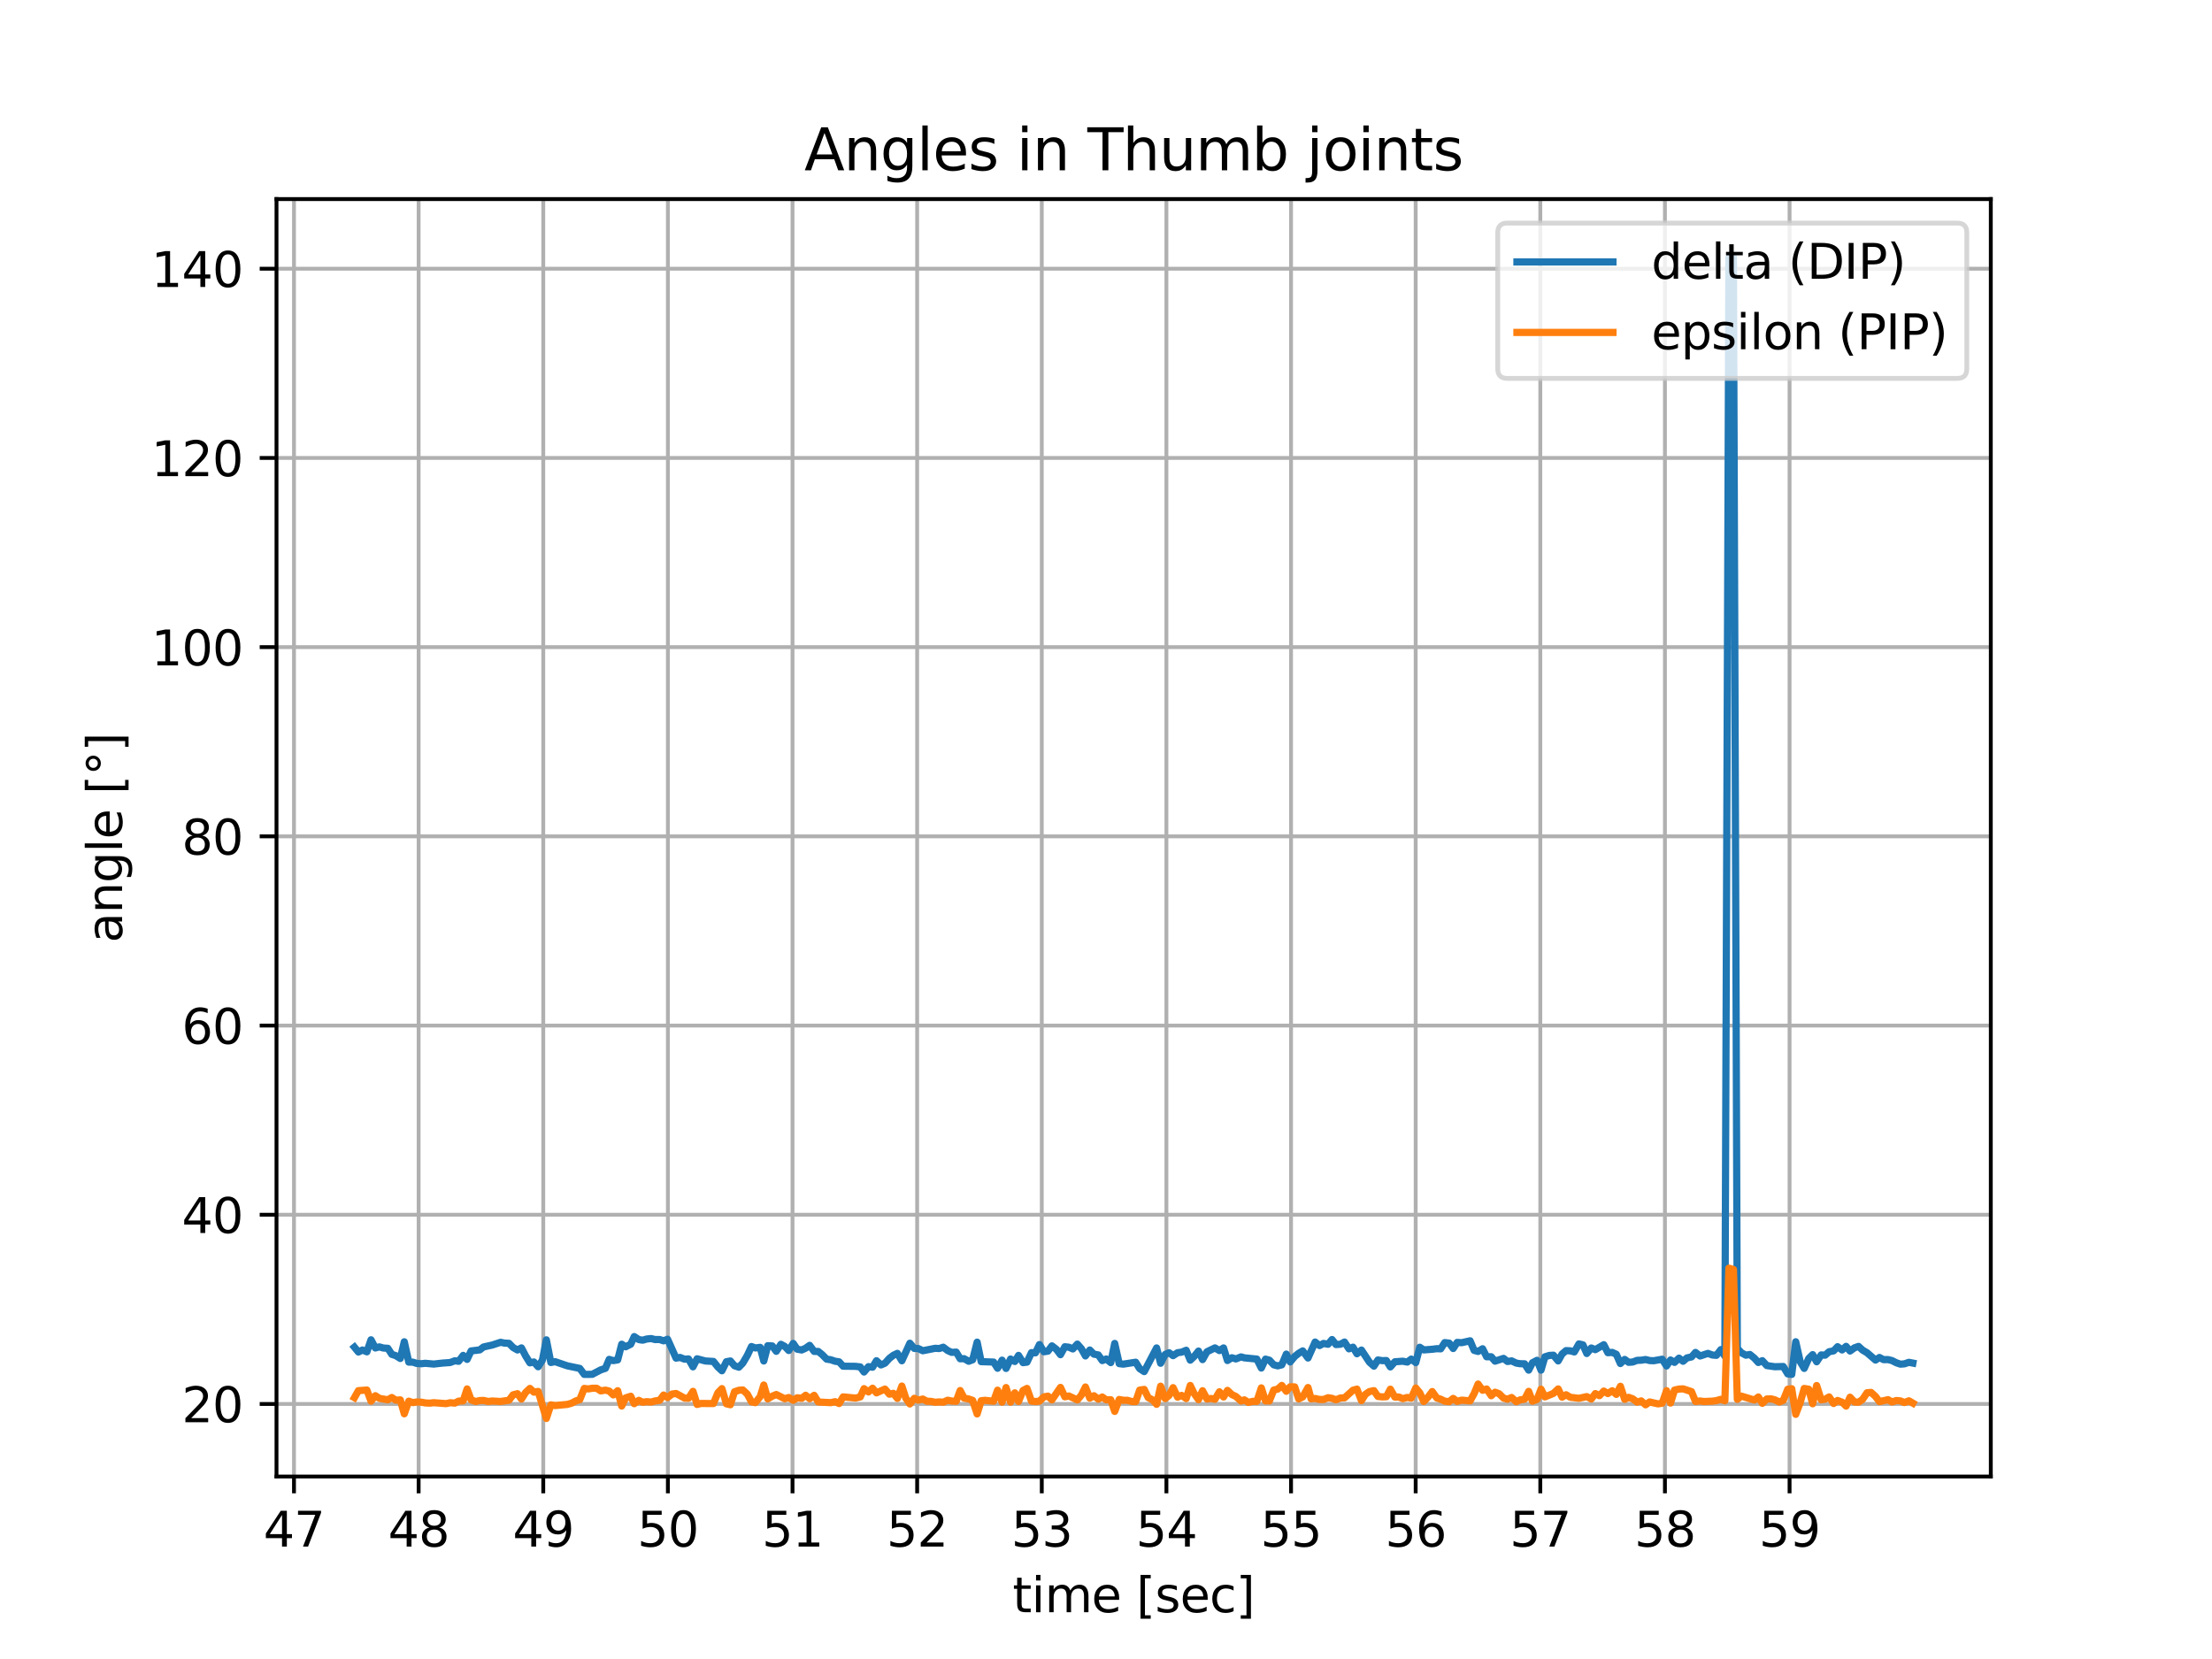 <?xml version="1.0" encoding="utf-8" standalone="no"?>
<!DOCTYPE svg PUBLIC "-//W3C//DTD SVG 1.1//EN"
  "http://www.w3.org/Graphics/SVG/1.1/DTD/svg11.dtd">
<svg xmlns:xlink="http://www.w3.org/1999/xlink" width="460.8pt" height="345.6pt" viewBox="0 0 460.8 345.6" xmlns="http://www.w3.org/2000/svg" version="1.1">
 <defs>
  <style type="text/css">*{stroke-linejoin: round; stroke-linecap: butt}</style>
 </defs>
 <g id="figure_1">
  <g id="patch_1">
   <path d="M 0 345.6 
L 460.8 345.6 
L 460.8 0 
L 0 0 
z
" style="fill: #ffffff"/>
  </g>
  <g id="axes_1">
   <g id="patch_2">
    <path d="M 57.6 307.584 
L 414.72 307.584 
L 414.72 41.472 
L 57.6 41.472 
z
" style="fill: #ffffff"/>
   </g>
   <g id="matplotlib.axis_1">
    <g id="xtick_1">
     <g id="line2d_1">
      <path d="M 61.244 307.584 
L 61.244 41.472 
" clip-path="url(#p43dcd1e876)" style="fill: none; stroke: #b0b0b0; stroke-width: 0.8; stroke-linecap: square"/>
     </g>
     <g id="line2d_2">
      <defs>
       <path id="m6f5b137e80" d="M 0 0 
L 0 3.5 
" style="stroke: #000000; stroke-width: 0.8"/>
      </defs>
      <g>
       <use xlink:href="#m6f5b137e80" x="61.244" y="307.584" style="stroke: #000000; stroke-width: 0.8"/>
      </g>
     </g>
     <g id="text_1">
      <!-- 47 -->
      <g transform="translate(54.882 322.182) scale(0.1 -0.1)">
       <defs>
        <path id="DejaVuSans-34" d="M 2419 4116 
L 825 1625 
L 2419 1625 
L 2419 4116 
z
M 2253 4666 
L 3047 4666 
L 3047 1625 
L 3713 1625 
L 3713 1100 
L 3047 1100 
L 3047 0 
L 2419 0 
L 2419 1100 
L 313 1100 
L 313 1709 
L 2253 4666 
z
" transform="scale(0.016)"/>
        <path id="DejaVuSans-37" d="M 525 4666 
L 3525 4666 
L 3525 4397 
L 1831 0 
L 1172 0 
L 2766 4134 
L 525 4134 
L 525 4666 
z
" transform="scale(0.016)"/>
       </defs>
       <use xlink:href="#DejaVuSans-34"/>
       <use xlink:href="#DejaVuSans-37" x="63.623"/>
      </g>
     </g>
    </g>
    <g id="xtick_2">
     <g id="line2d_3">
      <path d="M 87.207 307.584 
L 87.207 41.472 
" clip-path="url(#p43dcd1e876)" style="fill: none; stroke: #b0b0b0; stroke-width: 0.8; stroke-linecap: square"/>
     </g>
     <g id="line2d_4">
      <g>
       <use xlink:href="#m6f5b137e80" x="87.207" y="307.584" style="stroke: #000000; stroke-width: 0.8"/>
      </g>
     </g>
     <g id="text_2">
      <!-- 48 -->
      <g transform="translate(80.845 322.182) scale(0.1 -0.1)">
       <defs>
        <path id="DejaVuSans-38" d="M 2034 2216 
Q 1584 2216 1326 1975 
Q 1069 1734 1069 1313 
Q 1069 891 1326 650 
Q 1584 409 2034 409 
Q 2484 409 2743 651 
Q 3003 894 3003 1313 
Q 3003 1734 2745 1975 
Q 2488 2216 2034 2216 
z
M 1403 2484 
Q 997 2584 770 2862 
Q 544 3141 544 3541 
Q 544 4100 942 4425 
Q 1341 4750 2034 4750 
Q 2731 4750 3128 4425 
Q 3525 4100 3525 3541 
Q 3525 3141 3298 2862 
Q 3072 2584 2669 2484 
Q 3125 2378 3379 2068 
Q 3634 1759 3634 1313 
Q 3634 634 3220 271 
Q 2806 -91 2034 -91 
Q 1263 -91 848 271 
Q 434 634 434 1313 
Q 434 1759 690 2068 
Q 947 2378 1403 2484 
z
M 1172 3481 
Q 1172 3119 1398 2916 
Q 1625 2713 2034 2713 
Q 2441 2713 2670 2916 
Q 2900 3119 2900 3481 
Q 2900 3844 2670 4047 
Q 2441 4250 2034 4250 
Q 1625 4250 1398 4047 
Q 1172 3844 1172 3481 
z
" transform="scale(0.016)"/>
       </defs>
       <use xlink:href="#DejaVuSans-34"/>
       <use xlink:href="#DejaVuSans-38" x="63.623"/>
      </g>
     </g>
    </g>
    <g id="xtick_3">
     <g id="line2d_5">
      <path d="M 113.17 307.584 
L 113.17 41.472 
" clip-path="url(#p43dcd1e876)" style="fill: none; stroke: #b0b0b0; stroke-width: 0.8; stroke-linecap: square"/>
     </g>
     <g id="line2d_6">
      <g>
       <use xlink:href="#m6f5b137e80" x="113.17" y="307.584" style="stroke: #000000; stroke-width: 0.8"/>
      </g>
     </g>
     <g id="text_3">
      <!-- 49 -->
      <g transform="translate(106.808 322.182) scale(0.1 -0.1)">
       <defs>
        <path id="DejaVuSans-39" d="M 703 97 
L 703 672 
Q 941 559 1184 500 
Q 1428 441 1663 441 
Q 2288 441 2617 861 
Q 2947 1281 2994 2138 
Q 2813 1869 2534 1725 
Q 2256 1581 1919 1581 
Q 1219 1581 811 2004 
Q 403 2428 403 3163 
Q 403 3881 828 4315 
Q 1253 4750 1959 4750 
Q 2769 4750 3195 4129 
Q 3622 3509 3622 2328 
Q 3622 1225 3098 567 
Q 2575 -91 1691 -91 
Q 1453 -91 1209 -44 
Q 966 3 703 97 
z
M 1959 2075 
Q 2384 2075 2632 2365 
Q 2881 2656 2881 3163 
Q 2881 3666 2632 3958 
Q 2384 4250 1959 4250 
Q 1534 4250 1286 3958 
Q 1038 3666 1038 3163 
Q 1038 2656 1286 2365 
Q 1534 2075 1959 2075 
z
" transform="scale(0.016)"/>
       </defs>
       <use xlink:href="#DejaVuSans-34"/>
       <use xlink:href="#DejaVuSans-39" x="63.623"/>
      </g>
     </g>
    </g>
    <g id="xtick_4">
     <g id="line2d_7">
      <path d="M 139.133 307.584 
L 139.133 41.472 
" clip-path="url(#p43dcd1e876)" style="fill: none; stroke: #b0b0b0; stroke-width: 0.8; stroke-linecap: square"/>
     </g>
     <g id="line2d_8">
      <g>
       <use xlink:href="#m6f5b137e80" x="139.133" y="307.584" style="stroke: #000000; stroke-width: 0.8"/>
      </g>
     </g>
     <g id="text_4">
      <!-- 50 -->
      <g transform="translate(132.77 322.182) scale(0.1 -0.1)">
       <defs>
        <path id="DejaVuSans-35" d="M 691 4666 
L 3169 4666 
L 3169 4134 
L 1269 4134 
L 1269 2991 
Q 1406 3038 1543 3061 
Q 1681 3084 1819 3084 
Q 2600 3084 3056 2656 
Q 3513 2228 3513 1497 
Q 3513 744 3044 326 
Q 2575 -91 1722 -91 
Q 1428 -91 1123 -41 
Q 819 9 494 109 
L 494 744 
Q 775 591 1075 516 
Q 1375 441 1709 441 
Q 2250 441 2565 725 
Q 2881 1009 2881 1497 
Q 2881 1984 2565 2268 
Q 2250 2553 1709 2553 
Q 1456 2553 1204 2497 
Q 953 2441 691 2322 
L 691 4666 
z
" transform="scale(0.016)"/>
        <path id="DejaVuSans-30" d="M 2034 4250 
Q 1547 4250 1301 3770 
Q 1056 3291 1056 2328 
Q 1056 1369 1301 889 
Q 1547 409 2034 409 
Q 2525 409 2770 889 
Q 3016 1369 3016 2328 
Q 3016 3291 2770 3770 
Q 2525 4250 2034 4250 
z
M 2034 4750 
Q 2819 4750 3233 4129 
Q 3647 3509 3647 2328 
Q 3647 1150 3233 529 
Q 2819 -91 2034 -91 
Q 1250 -91 836 529 
Q 422 1150 422 2328 
Q 422 3509 836 4129 
Q 1250 4750 2034 4750 
z
" transform="scale(0.016)"/>
       </defs>
       <use xlink:href="#DejaVuSans-35"/>
       <use xlink:href="#DejaVuSans-30" x="63.623"/>
      </g>
     </g>
    </g>
    <g id="xtick_5">
     <g id="line2d_9">
      <path d="M 165.096 307.584 
L 165.096 41.472 
" clip-path="url(#p43dcd1e876)" style="fill: none; stroke: #b0b0b0; stroke-width: 0.8; stroke-linecap: square"/>
     </g>
     <g id="line2d_10">
      <g>
       <use xlink:href="#m6f5b137e80" x="165.096" y="307.584" style="stroke: #000000; stroke-width: 0.8"/>
      </g>
     </g>
     <g id="text_5">
      <!-- 51 -->
      <g transform="translate(158.733 322.182) scale(0.1 -0.1)">
       <defs>
        <path id="DejaVuSans-31" d="M 794 531 
L 1825 531 
L 1825 4091 
L 703 3866 
L 703 4441 
L 1819 4666 
L 2450 4666 
L 2450 531 
L 3481 531 
L 3481 0 
L 794 0 
L 794 531 
z
" transform="scale(0.016)"/>
       </defs>
       <use xlink:href="#DejaVuSans-35"/>
       <use xlink:href="#DejaVuSans-31" x="63.623"/>
      </g>
     </g>
    </g>
    <g id="xtick_6">
     <g id="line2d_11">
      <path d="M 191.059 307.584 
L 191.059 41.472 
" clip-path="url(#p43dcd1e876)" style="fill: none; stroke: #b0b0b0; stroke-width: 0.8; stroke-linecap: square"/>
     </g>
     <g id="line2d_12">
      <g>
       <use xlink:href="#m6f5b137e80" x="191.059" y="307.584" style="stroke: #000000; stroke-width: 0.8"/>
      </g>
     </g>
     <g id="text_6">
      <!-- 52 -->
      <g transform="translate(184.696 322.182) scale(0.1 -0.1)">
       <defs>
        <path id="DejaVuSans-32" d="M 1228 531 
L 3431 531 
L 3431 0 
L 469 0 
L 469 531 
Q 828 903 1448 1529 
Q 2069 2156 2228 2338 
Q 2531 2678 2651 2914 
Q 2772 3150 2772 3378 
Q 2772 3750 2511 3984 
Q 2250 4219 1831 4219 
Q 1534 4219 1204 4116 
Q 875 4013 500 3803 
L 500 4441 
Q 881 4594 1212 4672 
Q 1544 4750 1819 4750 
Q 2544 4750 2975 4387 
Q 3406 4025 3406 3419 
Q 3406 3131 3298 2873 
Q 3191 2616 2906 2266 
Q 2828 2175 2409 1742 
Q 1991 1309 1228 531 
z
" transform="scale(0.016)"/>
       </defs>
       <use xlink:href="#DejaVuSans-35"/>
       <use xlink:href="#DejaVuSans-32" x="63.623"/>
      </g>
     </g>
    </g>
    <g id="xtick_7">
     <g id="line2d_13">
      <path d="M 217.022 307.584 
L 217.022 41.472 
" clip-path="url(#p43dcd1e876)" style="fill: none; stroke: #b0b0b0; stroke-width: 0.8; stroke-linecap: square"/>
     </g>
     <g id="line2d_14">
      <g>
       <use xlink:href="#m6f5b137e80" x="217.022" y="307.584" style="stroke: #000000; stroke-width: 0.8"/>
      </g>
     </g>
     <g id="text_7">
      <!-- 53 -->
      <g transform="translate(210.659 322.182) scale(0.1 -0.1)">
       <defs>
        <path id="DejaVuSans-33" d="M 2597 2516 
Q 3050 2419 3304 2112 
Q 3559 1806 3559 1356 
Q 3559 666 3084 287 
Q 2609 -91 1734 -91 
Q 1441 -91 1130 -33 
Q 819 25 488 141 
L 488 750 
Q 750 597 1062 519 
Q 1375 441 1716 441 
Q 2309 441 2620 675 
Q 2931 909 2931 1356 
Q 2931 1769 2642 2001 
Q 2353 2234 1838 2234 
L 1294 2234 
L 1294 2753 
L 1863 2753 
Q 2328 2753 2575 2939 
Q 2822 3125 2822 3475 
Q 2822 3834 2567 4026 
Q 2313 4219 1838 4219 
Q 1578 4219 1281 4162 
Q 984 4106 628 3988 
L 628 4550 
Q 988 4650 1302 4700 
Q 1616 4750 1894 4750 
Q 2613 4750 3031 4423 
Q 3450 4097 3450 3541 
Q 3450 3153 3228 2886 
Q 3006 2619 2597 2516 
z
" transform="scale(0.016)"/>
       </defs>
       <use xlink:href="#DejaVuSans-35"/>
       <use xlink:href="#DejaVuSans-33" x="63.623"/>
      </g>
     </g>
    </g>
    <g id="xtick_8">
     <g id="line2d_15">
      <path d="M 242.985 307.584 
L 242.985 41.472 
" clip-path="url(#p43dcd1e876)" style="fill: none; stroke: #b0b0b0; stroke-width: 0.8; stroke-linecap: square"/>
     </g>
     <g id="line2d_16">
      <g>
       <use xlink:href="#m6f5b137e80" x="242.985" y="307.584" style="stroke: #000000; stroke-width: 0.8"/>
      </g>
     </g>
     <g id="text_8">
      <!-- 54 -->
      <g transform="translate(236.622 322.182) scale(0.1 -0.1)">
       <use xlink:href="#DejaVuSans-35"/>
       <use xlink:href="#DejaVuSans-34" x="63.623"/>
      </g>
     </g>
    </g>
    <g id="xtick_9">
     <g id="line2d_17">
      <path d="M 268.947 307.584 
L 268.947 41.472 
" clip-path="url(#p43dcd1e876)" style="fill: none; stroke: #b0b0b0; stroke-width: 0.8; stroke-linecap: square"/>
     </g>
     <g id="line2d_18">
      <g>
       <use xlink:href="#m6f5b137e80" x="268.947" y="307.584" style="stroke: #000000; stroke-width: 0.8"/>
      </g>
     </g>
     <g id="text_9">
      <!-- 55 -->
      <g transform="translate(262.585 322.182) scale(0.1 -0.1)">
       <use xlink:href="#DejaVuSans-35"/>
       <use xlink:href="#DejaVuSans-35" x="63.623"/>
      </g>
     </g>
    </g>
    <g id="xtick_10">
     <g id="line2d_19">
      <path d="M 294.91 307.584 
L 294.91 41.472 
" clip-path="url(#p43dcd1e876)" style="fill: none; stroke: #b0b0b0; stroke-width: 0.8; stroke-linecap: square"/>
     </g>
     <g id="line2d_20">
      <g>
       <use xlink:href="#m6f5b137e80" x="294.91" y="307.584" style="stroke: #000000; stroke-width: 0.8"/>
      </g>
     </g>
     <g id="text_10">
      <!-- 56 -->
      <g transform="translate(288.548 322.182) scale(0.1 -0.1)">
       <defs>
        <path id="DejaVuSans-36" d="M 2113 2584 
Q 1688 2584 1439 2293 
Q 1191 2003 1191 1497 
Q 1191 994 1439 701 
Q 1688 409 2113 409 
Q 2538 409 2786 701 
Q 3034 994 3034 1497 
Q 3034 2003 2786 2293 
Q 2538 2584 2113 2584 
z
M 3366 4563 
L 3366 3988 
Q 3128 4100 2886 4159 
Q 2644 4219 2406 4219 
Q 1781 4219 1451 3797 
Q 1122 3375 1075 2522 
Q 1259 2794 1537 2939 
Q 1816 3084 2150 3084 
Q 2853 3084 3261 2657 
Q 3669 2231 3669 1497 
Q 3669 778 3244 343 
Q 2819 -91 2113 -91 
Q 1303 -91 875 529 
Q 447 1150 447 2328 
Q 447 3434 972 4092 
Q 1497 4750 2381 4750 
Q 2619 4750 2861 4703 
Q 3103 4656 3366 4563 
z
" transform="scale(0.016)"/>
       </defs>
       <use xlink:href="#DejaVuSans-35"/>
       <use xlink:href="#DejaVuSans-36" x="63.623"/>
      </g>
     </g>
    </g>
    <g id="xtick_11">
     <g id="line2d_21">
      <path d="M 320.873 307.584 
L 320.873 41.472 
" clip-path="url(#p43dcd1e876)" style="fill: none; stroke: #b0b0b0; stroke-width: 0.8; stroke-linecap: square"/>
     </g>
     <g id="line2d_22">
      <g>
       <use xlink:href="#m6f5b137e80" x="320.873" y="307.584" style="stroke: #000000; stroke-width: 0.8"/>
      </g>
     </g>
     <g id="text_11">
      <!-- 57 -->
      <g transform="translate(314.511 322.182) scale(0.1 -0.1)">
       <use xlink:href="#DejaVuSans-35"/>
       <use xlink:href="#DejaVuSans-37" x="63.623"/>
      </g>
     </g>
    </g>
    <g id="xtick_12">
     <g id="line2d_23">
      <path d="M 346.836 307.584 
L 346.836 41.472 
" clip-path="url(#p43dcd1e876)" style="fill: none; stroke: #b0b0b0; stroke-width: 0.8; stroke-linecap: square"/>
     </g>
     <g id="line2d_24">
      <g>
       <use xlink:href="#m6f5b137e80" x="346.836" y="307.584" style="stroke: #000000; stroke-width: 0.8"/>
      </g>
     </g>
     <g id="text_12">
      <!-- 58 -->
      <g transform="translate(340.474 322.182) scale(0.1 -0.1)">
       <use xlink:href="#DejaVuSans-35"/>
       <use xlink:href="#DejaVuSans-38" x="63.623"/>
      </g>
     </g>
    </g>
    <g id="xtick_13">
     <g id="line2d_25">
      <path d="M 372.799 307.584 
L 372.799 41.472 
" clip-path="url(#p43dcd1e876)" style="fill: none; stroke: #b0b0b0; stroke-width: 0.8; stroke-linecap: square"/>
     </g>
     <g id="line2d_26">
      <g>
       <use xlink:href="#m6f5b137e80" x="372.799" y="307.584" style="stroke: #000000; stroke-width: 0.8"/>
      </g>
     </g>
     <g id="text_13">
      <!-- 59 -->
      <g transform="translate(366.437 322.182) scale(0.1 -0.1)">
       <use xlink:href="#DejaVuSans-35"/>
       <use xlink:href="#DejaVuSans-39" x="63.623"/>
      </g>
     </g>
    </g>
    <g id="text_14">
     <!-- time [sec] -->
     <g transform="translate(210.943 335.861) scale(0.1 -0.1)">
      <defs>
       <path id="DejaVuSans-74" d="M 1172 4494 
L 1172 3500 
L 2356 3500 
L 2356 3053 
L 1172 3053 
L 1172 1153 
Q 1172 725 1289 603 
Q 1406 481 1766 481 
L 2356 481 
L 2356 0 
L 1766 0 
Q 1100 0 847 248 
Q 594 497 594 1153 
L 594 3053 
L 172 3053 
L 172 3500 
L 594 3500 
L 594 4494 
L 1172 4494 
z
" transform="scale(0.016)"/>
       <path id="DejaVuSans-69" d="M 603 3500 
L 1178 3500 
L 1178 0 
L 603 0 
L 603 3500 
z
M 603 4863 
L 1178 4863 
L 1178 4134 
L 603 4134 
L 603 4863 
z
" transform="scale(0.016)"/>
       <path id="DejaVuSans-6d" d="M 3328 2828 
Q 3544 3216 3844 3400 
Q 4144 3584 4550 3584 
Q 5097 3584 5394 3201 
Q 5691 2819 5691 2113 
L 5691 0 
L 5113 0 
L 5113 2094 
Q 5113 2597 4934 2840 
Q 4756 3084 4391 3084 
Q 3944 3084 3684 2787 
Q 3425 2491 3425 1978 
L 3425 0 
L 2847 0 
L 2847 2094 
Q 2847 2600 2669 2842 
Q 2491 3084 2119 3084 
Q 1678 3084 1418 2786 
Q 1159 2488 1159 1978 
L 1159 0 
L 581 0 
L 581 3500 
L 1159 3500 
L 1159 2956 
Q 1356 3278 1631 3431 
Q 1906 3584 2284 3584 
Q 2666 3584 2933 3390 
Q 3200 3197 3328 2828 
z
" transform="scale(0.016)"/>
       <path id="DejaVuSans-65" d="M 3597 1894 
L 3597 1613 
L 953 1613 
Q 991 1019 1311 708 
Q 1631 397 2203 397 
Q 2534 397 2845 478 
Q 3156 559 3463 722 
L 3463 178 
Q 3153 47 2828 -22 
Q 2503 -91 2169 -91 
Q 1331 -91 842 396 
Q 353 884 353 1716 
Q 353 2575 817 3079 
Q 1281 3584 2069 3584 
Q 2775 3584 3186 3129 
Q 3597 2675 3597 1894 
z
M 3022 2063 
Q 3016 2534 2758 2815 
Q 2500 3097 2075 3097 
Q 1594 3097 1305 2825 
Q 1016 2553 972 2059 
L 3022 2063 
z
" transform="scale(0.016)"/>
       <path id="DejaVuSans-20" transform="scale(0.016)"/>
       <path id="DejaVuSans-5b" d="M 550 4863 
L 1875 4863 
L 1875 4416 
L 1125 4416 
L 1125 -397 
L 1875 -397 
L 1875 -844 
L 550 -844 
L 550 4863 
z
" transform="scale(0.016)"/>
       <path id="DejaVuSans-73" d="M 2834 3397 
L 2834 2853 
Q 2591 2978 2328 3040 
Q 2066 3103 1784 3103 
Q 1356 3103 1142 2972 
Q 928 2841 928 2578 
Q 928 2378 1081 2264 
Q 1234 2150 1697 2047 
L 1894 2003 
Q 2506 1872 2764 1633 
Q 3022 1394 3022 966 
Q 3022 478 2636 193 
Q 2250 -91 1575 -91 
Q 1294 -91 989 -36 
Q 684 19 347 128 
L 347 722 
Q 666 556 975 473 
Q 1284 391 1588 391 
Q 1994 391 2212 530 
Q 2431 669 2431 922 
Q 2431 1156 2273 1281 
Q 2116 1406 1581 1522 
L 1381 1569 
Q 847 1681 609 1914 
Q 372 2147 372 2553 
Q 372 3047 722 3315 
Q 1072 3584 1716 3584 
Q 2034 3584 2315 3537 
Q 2597 3491 2834 3397 
z
" transform="scale(0.016)"/>
       <path id="DejaVuSans-63" d="M 3122 3366 
L 3122 2828 
Q 2878 2963 2633 3030 
Q 2388 3097 2138 3097 
Q 1578 3097 1268 2742 
Q 959 2388 959 1747 
Q 959 1106 1268 751 
Q 1578 397 2138 397 
Q 2388 397 2633 464 
Q 2878 531 3122 666 
L 3122 134 
Q 2881 22 2623 -34 
Q 2366 -91 2075 -91 
Q 1284 -91 818 406 
Q 353 903 353 1747 
Q 353 2603 823 3093 
Q 1294 3584 2113 3584 
Q 2378 3584 2631 3529 
Q 2884 3475 3122 3366 
z
" transform="scale(0.016)"/>
       <path id="DejaVuSans-5d" d="M 1947 4863 
L 1947 -844 
L 622 -844 
L 622 -397 
L 1369 -397 
L 1369 4416 
L 622 4416 
L 622 4863 
L 1947 4863 
z
" transform="scale(0.016)"/>
      </defs>
      <use xlink:href="#DejaVuSans-74"/>
      <use xlink:href="#DejaVuSans-69" x="39.209"/>
      <use xlink:href="#DejaVuSans-6d" x="66.992"/>
      <use xlink:href="#DejaVuSans-65" x="164.404"/>
      <use xlink:href="#DejaVuSans-20" x="225.928"/>
      <use xlink:href="#DejaVuSans-5b" x="257.715"/>
      <use xlink:href="#DejaVuSans-73" x="296.729"/>
      <use xlink:href="#DejaVuSans-65" x="348.828"/>
      <use xlink:href="#DejaVuSans-63" x="410.352"/>
      <use xlink:href="#DejaVuSans-5d" x="465.332"/>
     </g>
    </g>
   </g>
   <g id="matplotlib.axis_2">
    <g id="ytick_1">
     <g id="line2d_27">
      <path d="M 57.6 292.472 
L 414.72 292.472 
" clip-path="url(#p43dcd1e876)" style="fill: none; stroke: #b0b0b0; stroke-width: 0.8; stroke-linecap: square"/>
     </g>
     <g id="line2d_28">
      <defs>
       <path id="mf21a58fc5f" d="M 0 0 
L -3.5 0 
" style="stroke: #000000; stroke-width: 0.8"/>
      </defs>
      <g>
       <use xlink:href="#mf21a58fc5f" x="57.6" y="292.472" style="stroke: #000000; stroke-width: 0.8"/>
      </g>
     </g>
     <g id="text_15">
      <!-- 20 -->
      <g transform="translate(37.875 296.271) scale(0.1 -0.1)">
       <use xlink:href="#DejaVuSans-32"/>
       <use xlink:href="#DejaVuSans-30" x="63.623"/>
      </g>
     </g>
    </g>
    <g id="ytick_2">
     <g id="line2d_29">
      <path d="M 57.6 253.056 
L 414.72 253.056 
" clip-path="url(#p43dcd1e876)" style="fill: none; stroke: #b0b0b0; stroke-width: 0.8; stroke-linecap: square"/>
     </g>
     <g id="line2d_30">
      <g>
       <use xlink:href="#mf21a58fc5f" x="57.6" y="253.056" style="stroke: #000000; stroke-width: 0.8"/>
      </g>
     </g>
     <g id="text_16">
      <!-- 40 -->
      <g transform="translate(37.875 256.856) scale(0.1 -0.1)">
       <use xlink:href="#DejaVuSans-34"/>
       <use xlink:href="#DejaVuSans-30" x="63.623"/>
      </g>
     </g>
    </g>
    <g id="ytick_3">
     <g id="line2d_31">
      <path d="M 57.6 213.641 
L 414.72 213.641 
" clip-path="url(#p43dcd1e876)" style="fill: none; stroke: #b0b0b0; stroke-width: 0.8; stroke-linecap: square"/>
     </g>
     <g id="line2d_32">
      <g>
       <use xlink:href="#mf21a58fc5f" x="57.6" y="213.641" style="stroke: #000000; stroke-width: 0.8"/>
      </g>
     </g>
     <g id="text_17">
      <!-- 60 -->
      <g transform="translate(37.875 217.44) scale(0.1 -0.1)">
       <use xlink:href="#DejaVuSans-36"/>
       <use xlink:href="#DejaVuSans-30" x="63.623"/>
      </g>
     </g>
    </g>
    <g id="ytick_4">
     <g id="line2d_33">
      <path d="M 57.6 174.225 
L 414.72 174.225 
" clip-path="url(#p43dcd1e876)" style="fill: none; stroke: #b0b0b0; stroke-width: 0.8; stroke-linecap: square"/>
     </g>
     <g id="line2d_34">
      <g>
       <use xlink:href="#mf21a58fc5f" x="57.6" y="174.225" style="stroke: #000000; stroke-width: 0.8"/>
      </g>
     </g>
     <g id="text_18">
      <!-- 80 -->
      <g transform="translate(37.875 178.024) scale(0.1 -0.1)">
       <use xlink:href="#DejaVuSans-38"/>
       <use xlink:href="#DejaVuSans-30" x="63.623"/>
      </g>
     </g>
    </g>
    <g id="ytick_5">
     <g id="line2d_35">
      <path d="M 57.6 134.809 
L 414.72 134.809 
" clip-path="url(#p43dcd1e876)" style="fill: none; stroke: #b0b0b0; stroke-width: 0.8; stroke-linecap: square"/>
     </g>
     <g id="line2d_36">
      <g>
       <use xlink:href="#mf21a58fc5f" x="57.6" y="134.809" style="stroke: #000000; stroke-width: 0.8"/>
      </g>
     </g>
     <g id="text_19">
      <!-- 100 -->
      <g transform="translate(31.512 138.608) scale(0.1 -0.1)">
       <use xlink:href="#DejaVuSans-31"/>
       <use xlink:href="#DejaVuSans-30" x="63.623"/>
       <use xlink:href="#DejaVuSans-30" x="127.246"/>
      </g>
     </g>
    </g>
    <g id="ytick_6">
     <g id="line2d_37">
      <path d="M 57.6 95.394 
L 414.72 95.394 
" clip-path="url(#p43dcd1e876)" style="fill: none; stroke: #b0b0b0; stroke-width: 0.8; stroke-linecap: square"/>
     </g>
     <g id="line2d_38">
      <g>
       <use xlink:href="#mf21a58fc5f" x="57.6" y="95.394" style="stroke: #000000; stroke-width: 0.8"/>
      </g>
     </g>
     <g id="text_20">
      <!-- 120 -->
      <g transform="translate(31.512 99.193) scale(0.1 -0.1)">
       <use xlink:href="#DejaVuSans-31"/>
       <use xlink:href="#DejaVuSans-32" x="63.623"/>
       <use xlink:href="#DejaVuSans-30" x="127.246"/>
      </g>
     </g>
    </g>
    <g id="ytick_7">
     <g id="line2d_39">
      <path d="M 57.6 55.978 
L 414.72 55.978 
" clip-path="url(#p43dcd1e876)" style="fill: none; stroke: #b0b0b0; stroke-width: 0.8; stroke-linecap: square"/>
     </g>
     <g id="line2d_40">
      <g>
       <use xlink:href="#mf21a58fc5f" x="57.6" y="55.978" style="stroke: #000000; stroke-width: 0.8"/>
      </g>
     </g>
     <g id="text_21">
      <!-- 140 -->
      <g transform="translate(31.512 59.777) scale(0.1 -0.1)">
       <use xlink:href="#DejaVuSans-31"/>
       <use xlink:href="#DejaVuSans-34" x="63.623"/>
       <use xlink:href="#DejaVuSans-30" x="127.246"/>
      </g>
     </g>
    </g>
    <g id="text_22">
     <!-- angle [°] -->
     <g transform="translate(25.433 196.391) rotate(-90) scale(0.1 -0.1)">
      <defs>
       <path id="DejaVuSans-61" d="M 2194 1759 
Q 1497 1759 1228 1600 
Q 959 1441 959 1056 
Q 959 750 1161 570 
Q 1363 391 1709 391 
Q 2188 391 2477 730 
Q 2766 1069 2766 1631 
L 2766 1759 
L 2194 1759 
z
M 3341 1997 
L 3341 0 
L 2766 0 
L 2766 531 
Q 2569 213 2275 61 
Q 1981 -91 1556 -91 
Q 1019 -91 701 211 
Q 384 513 384 1019 
Q 384 1609 779 1909 
Q 1175 2209 1959 2209 
L 2766 2209 
L 2766 2266 
Q 2766 2663 2505 2880 
Q 2244 3097 1772 3097 
Q 1472 3097 1187 3025 
Q 903 2953 641 2809 
L 641 3341 
Q 956 3463 1253 3523 
Q 1550 3584 1831 3584 
Q 2591 3584 2966 3190 
Q 3341 2797 3341 1997 
z
" transform="scale(0.016)"/>
       <path id="DejaVuSans-6e" d="M 3513 2113 
L 3513 0 
L 2938 0 
L 2938 2094 
Q 2938 2591 2744 2837 
Q 2550 3084 2163 3084 
Q 1697 3084 1428 2787 
Q 1159 2491 1159 1978 
L 1159 0 
L 581 0 
L 581 3500 
L 1159 3500 
L 1159 2956 
Q 1366 3272 1645 3428 
Q 1925 3584 2291 3584 
Q 2894 3584 3203 3211 
Q 3513 2838 3513 2113 
z
" transform="scale(0.016)"/>
       <path id="DejaVuSans-67" d="M 2906 1791 
Q 2906 2416 2648 2759 
Q 2391 3103 1925 3103 
Q 1463 3103 1205 2759 
Q 947 2416 947 1791 
Q 947 1169 1205 825 
Q 1463 481 1925 481 
Q 2391 481 2648 825 
Q 2906 1169 2906 1791 
z
M 3481 434 
Q 3481 -459 3084 -895 
Q 2688 -1331 1869 -1331 
Q 1566 -1331 1297 -1286 
Q 1028 -1241 775 -1147 
L 775 -588 
Q 1028 -725 1275 -790 
Q 1522 -856 1778 -856 
Q 2344 -856 2625 -561 
Q 2906 -266 2906 331 
L 2906 616 
Q 2728 306 2450 153 
Q 2172 0 1784 0 
Q 1141 0 747 490 
Q 353 981 353 1791 
Q 353 2603 747 3093 
Q 1141 3584 1784 3584 
Q 2172 3584 2450 3431 
Q 2728 3278 2906 2969 
L 2906 3500 
L 3481 3500 
L 3481 434 
z
" transform="scale(0.016)"/>
       <path id="DejaVuSans-6c" d="M 603 4863 
L 1178 4863 
L 1178 0 
L 603 0 
L 603 4863 
z
" transform="scale(0.016)"/>
       <path id="DejaVuSans-b0" d="M 1600 4347 
Q 1350 4347 1178 4173 
Q 1006 4000 1006 3750 
Q 1006 3503 1178 3333 
Q 1350 3163 1600 3163 
Q 1850 3163 2022 3333 
Q 2194 3503 2194 3750 
Q 2194 3997 2020 4172 
Q 1847 4347 1600 4347 
z
M 1600 4750 
Q 1800 4750 1984 4673 
Q 2169 4597 2303 4453 
Q 2447 4313 2519 4134 
Q 2591 3956 2591 3750 
Q 2591 3338 2302 3052 
Q 2013 2766 1594 2766 
Q 1172 2766 890 3047 
Q 609 3328 609 3750 
Q 609 4169 896 4459 
Q 1184 4750 1600 4750 
z
" transform="scale(0.016)"/>
      </defs>
      <use xlink:href="#DejaVuSans-61"/>
      <use xlink:href="#DejaVuSans-6e" x="61.279"/>
      <use xlink:href="#DejaVuSans-67" x="124.658"/>
      <use xlink:href="#DejaVuSans-6c" x="188.135"/>
      <use xlink:href="#DejaVuSans-65" x="215.918"/>
      <use xlink:href="#DejaVuSans-20" x="277.441"/>
      <use xlink:href="#DejaVuSans-5b" x="309.229"/>
      <use xlink:href="#DejaVuSans-b0" x="348.242"/>
      <use xlink:href="#DejaVuSans-5d" x="398.242"/>
     </g>
    </g>
   </g>
   <g id="line2d_41">
    <path d="M 73.833 280.638 
L 74.662 281.652 
L 75.495 281.233 
L 76.427 281.608 
L 77.289 279.106 
L 78.196 280.807 
L 79.024 280.58 
L 79.856 280.819 
L 80.792 280.877 
L 81.621 282.138 
L 82.453 282.406 
L 83.388 282.995 
L 84.218 279.518 
L 85.154 283.755 
L 85.999 283.761 
L 86.815 284.027 
L 87.751 284.092 
L 88.592 284 
L 90.349 284.161 
L 92.141 283.959 
L 93.771 283.84 
L 94.758 283.473 
L 95.536 283.584 
L 96.488 282.354 
L 97.304 283.187 
L 98.135 281.427 
L 99.939 281.208 
L 100.729 280.596 
L 102.546 280.194 
L 104.272 279.624 
L 105.118 279.793 
L 106.027 279.837 
L 106.887 280.708 
L 107.796 281.228 
L 108.625 280.792 
L 109.482 282.44 
L 110.393 283.907 
L 111.219 283.723 
L 112.107 284.72 
L 112.99 283.341 
L 113.816 279.112 
L 114.751 283.831 
L 115.635 283.656 
L 118.181 284.525 
L 120.775 285.066 
L 121.712 286.313 
L 123.373 286.3 
L 125.135 285.376 
L 126.115 285.047 
L 126.902 283.183 
L 127.757 283.443 
L 128.673 283.291 
L 129.512 280.023 
L 130.336 280.558 
L 131.391 280.024 
L 132.121 278.436 
L 133.077 279.061 
L 133.878 279.186 
L 134.744 278.937 
L 135.637 278.846 
L 136.47 279.056 
L 137.413 279.044 
L 138.234 279.32 
L 139.07 278.985 
L 140.831 282.924 
L 141.66 282.779 
L 142.609 283.146 
L 143.427 283.091 
L 144.36 284.736 
L 145.216 283.059 
L 146.954 283.518 
L 148.618 283.613 
L 149.553 284.775 
L 150.386 285.557 
L 151.322 283.666 
L 152.148 283.515 
L 153.011 284.513 
L 153.916 284.812 
L 154.744 283.952 
L 155.681 282.355 
L 156.548 280.509 
L 157.359 280.803 
L 158.36 280.68 
L 159.109 283.52 
L 159.936 280.335 
L 160.876 280.383 
L 161.713 281.505 
L 162.671 280.043 
L 163.47 280.466 
L 164.311 281.333 
L 165.243 279.855 
L 166.067 281.061 
L 167.012 281.23 
L 167.832 280.851 
L 168.66 280.261 
L 169.605 281.523 
L 170.455 281.53 
L 171.258 282.178 
L 172.205 283.136 
L 173.042 283.257 
L 173.962 283.568 
L 174.803 283.695 
L 175.632 284.604 
L 178.221 284.636 
L 179.204 284.751 
L 179.991 285.818 
L 180.916 284.701 
L 181.769 284.813 
L 182.583 283.464 
L 183.511 284.341 
L 184.354 283.987 
L 185.276 282.968 
L 186.108 282.324 
L 186.941 281.931 
L 187.872 283.472 
L 189.542 279.818 
L 190.47 280.903 
L 191.3 280.92 
L 192.232 281.386 
L 194.828 280.874 
L 195.676 280.927 
L 196.494 280.646 
L 197.426 281.351 
L 198.258 281.724 
L 199.196 281.669 
L 200.021 283.053 
L 200.854 283.041 
L 201.792 283.572 
L 202.619 283.271 
L 203.554 279.596 
L 204.395 283.656 
L 206.985 283.741 
L 207.813 285.032 
L 208.747 283.344 
L 209.58 285.073 
L 210.513 283.109 
L 211.407 283.625 
L 212.178 282.354 
L 213.12 283.865 
L 213.939 283.761 
L 214.874 281.778 
L 215.705 281.82 
L 216.535 280.097 
L 217.47 281.599 
L 218.301 281.469 
L 219.131 280.369 
L 220.067 281.091 
L 220.913 282.207 
L 221.831 280.551 
L 222.665 280.648 
L 223.494 281.01 
L 224.428 280.001 
L 225.261 280.939 
L 226.115 282.467 
L 227.023 281.232 
L 227.887 282.1 
L 228.792 282.254 
L 229.62 283.437 
L 230.451 283.1 
L 231.39 283.859 
L 232.215 279.861 
L 233.149 284.069 
L 233.992 284.176 
L 236.584 283.777 
L 237.409 285.115 
L 238.358 285.73 
L 240.94 280.8 
L 241.776 283.996 
L 242.723 282.155 
L 243.536 281.798 
L 244.373 282.41 
L 245.314 281.791 
L 246.144 281.68 
L 247.106 281.287 
L 247.951 283.346 
L 248.728 282.615 
L 249.671 281.452 
L 250.515 283.23 
L 251.43 281.597 
L 253.097 280.791 
L 254.025 281.351 
L 254.886 280.799 
L 255.7 283.423 
L 256.622 282.846 
L 257.463 283.09 
L 258.531 282.663 
L 259.221 282.863 
L 261.821 283.12 
L 262.753 284.986 
L 263.626 283.132 
L 264.438 283.35 
L 265.345 284.316 
L 266.171 284.535 
L 267.018 284.325 
L 267.962 282.085 
L 268.76 283.715 
L 269.713 282.58 
L 270.541 281.917 
L 271.377 281.416 
L 272.481 282.898 
L 273.966 279.573 
L 274.894 280.307 
L 275.719 279.858 
L 276.656 280.036 
L 277.485 279.052 
L 278.315 280.098 
L 279.251 280.031 
L 280.085 279.574 
L 281.016 280.988 
L 281.848 280.639 
L 282.676 282.013 
L 283.614 281.241 
L 285.278 283.754 
L 286.214 284.592 
L 287.038 283.31 
L 287.982 283.45 
L 288.804 283.424 
L 289.634 284.754 
L 290.581 283.682 
L 292.228 283.565 
L 293.169 283.745 
L 293.995 283.122 
L 294.931 283.856 
L 295.765 280.658 
L 296.593 281.211 
L 298.358 281.078 
L 299.319 280.955 
L 300.122 280.991 
L 300.967 279.687 
L 301.898 279.798 
L 302.727 280.923 
L 303.557 279.647 
L 304.487 279.707 
L 306.25 279.312 
L 307.087 281.305 
L 307.911 281.534 
L 308.848 280.969 
L 309.691 282.642 
L 310.65 282.641 
L 311.443 283.555 
L 313.217 282.976 
L 314.041 283.629 
L 314.896 283.494 
L 315.86 283.952 
L 316.64 284.087 
L 317.607 284.104 
L 318.45 285.425 
L 319.236 283.883 
L 320.203 283.377 
L 321.02 285.426 
L 321.832 282.65 
L 322.777 282.359 
L 323.608 282.313 
L 324.592 283.505 
L 325.411 282.055 
L 326.245 281.36 
L 327.129 281.402 
L 327.96 281.633 
L 328.919 279.963 
L 329.747 280.154 
L 330.558 281.959 
L 331.49 280.811 
L 332.334 281.16 
L 334.096 280.127 
L 334.945 281.793 
L 335.85 281.729 
L 336.704 282.116 
L 337.559 284.05 
L 338.451 283.192 
L 339.277 283.798 
L 340.13 283.73 
L 341.043 283.384 
L 341.884 283.359 
L 342.808 283.211 
L 343.639 283.426 
L 344.493 283.468 
L 346.26 283.153 
L 347.173 284.558 
L 348 283.308 
L 348.83 283.812 
L 349.764 282.927 
L 350.62 283.579 
L 351.428 282.874 
L 352.367 282.678 
L 353.205 281.734 
L 354.152 282.479 
L 355.788 281.936 
L 356.724 282.274 
L 357.557 282.346 
L 358.491 281.151 
L 359.321 282.515 
L 360.16 53.691 
L 361.104 53.568 
L 361.917 280.893 
L 362.751 281.8 
L 363.7 282.313 
L 364.53 282.16 
L 365.463 282.923 
L 366.294 283.834 
L 367.125 283.452 
L 368.061 284.475 
L 369.721 284.713 
L 371.488 284.668 
L 372.419 286.206 
L 373.251 286.315 
L 374.084 279.514 
L 375.014 283.653 
L 375.849 285.064 
L 376.785 282.997 
L 377.611 282.194 
L 378.442 283.68 
L 379.382 282.257 
L 380.207 282.31 
L 381.041 281.588 
L 381.977 281.41 
L 382.801 280.542 
L 383.738 281.219 
L 384.573 280.47 
L 385.399 281.443 
L 386.34 280.765 
L 387.167 280.479 
L 387.999 281.244 
L 388.941 281.803 
L 390.703 283.33 
L 391.528 282.786 
L 392.361 283.234 
L 393.316 283.23 
L 394.125 283.429 
L 395.057 283.897 
L 395.895 284.181 
L 396.719 284.115 
L 397.658 283.796 
L 398.487 283.956 
L 398.487 283.956 
" clip-path="url(#p43dcd1e876)" style="fill: none; stroke: #1f77b4; stroke-width: 1.5; stroke-linecap: square"/>
   </g>
   <g id="line2d_42">
    <path d="M 73.833 291.162 
L 74.662 289.697 
L 76.427 289.569 
L 77.289 291.887 
L 78.196 290.747 
L 79.024 291.302 
L 80.792 291.605 
L 81.621 291.126 
L 82.453 291.682 
L 83.388 291.619 
L 84.218 294.521 
L 85.154 291.887 
L 85.999 292.191 
L 86.815 292.059 
L 87.751 292.095 
L 88.592 292.253 
L 89.52 292.304 
L 90.349 292.207 
L 92.94 292.401 
L 93.771 292.214 
L 94.758 292.293 
L 95.536 291.873 
L 96.488 291.819 
L 97.304 289.342 
L 98.135 291.623 
L 99.106 291.958 
L 99.939 291.76 
L 100.729 291.733 
L 101.701 291.95 
L 102.546 291.853 
L 104.272 291.952 
L 106.027 291.698 
L 106.887 290.565 
L 107.796 290.327 
L 108.625 291.447 
L 109.482 290.097 
L 110.393 289.229 
L 111.219 290.011 
L 112.107 289.86 
L 113.816 295.488 
L 114.751 292.658 
L 115.635 292.803 
L 118.181 292.564 
L 119.118 292.292 
L 119.942 291.844 
L 120.775 291.577 
L 121.712 289.233 
L 122.54 289.337 
L 123.373 289.203 
L 124.306 289.204 
L 125.135 289.751 
L 126.115 289.591 
L 126.902 289.779 
L 127.757 290.585 
L 128.673 289.71 
L 129.512 292.899 
L 130.336 291.199 
L 131.391 290.866 
L 132.121 292.412 
L 133.077 291.712 
L 133.878 292.116 
L 134.744 291.993 
L 135.637 292.076 
L 136.47 291.839 
L 137.413 291.714 
L 138.234 290.611 
L 139.07 291.129 
L 140.005 290.405 
L 140.831 290.285 
L 142.609 291.253 
L 143.427 291.292 
L 144.36 289.841 
L 145.216 292.574 
L 146.024 292.369 
L 148.618 292.383 
L 149.553 290.137 
L 150.386 289.277 
L 151.322 292.438 
L 152.148 292.634 
L 153.011 289.929 
L 153.916 289.616 
L 154.744 289.547 
L 155.681 290.425 
L 156.548 292.035 
L 157.359 292.194 
L 158.36 290.946 
L 159.109 288.521 
L 159.936 291.412 
L 160.876 290.849 
L 161.713 290.502 
L 163.47 291.387 
L 164.311 291.127 
L 165.243 291.712 
L 166.067 291.18 
L 167.012 291.3 
L 167.832 290.661 
L 168.66 291.375 
L 169.605 290.669 
L 170.455 292.06 
L 173.042 292.199 
L 173.962 291.998 
L 174.803 292.382 
L 175.632 290.995 
L 178.221 291.248 
L 179.204 291.016 
L 179.991 289.285 
L 180.916 289.972 
L 181.769 289.194 
L 182.583 290.156 
L 184.354 289.367 
L 185.276 290.437 
L 186.108 290.251 
L 186.941 291.319 
L 187.872 288.741 
L 188.705 291.289 
L 189.542 292.468 
L 190.47 291.292 
L 191.3 291.677 
L 192.232 291.443 
L 193.097 291.908 
L 193.905 291.928 
L 194.828 292.114 
L 195.676 292.044 
L 196.494 292.104 
L 197.426 291.69 
L 198.258 291.864 
L 199.196 291.915 
L 200.021 289.672 
L 200.854 291.273 
L 201.792 291.434 
L 202.619 291.721 
L 203.554 294.547 
L 204.395 291.797 
L 205.217 291.712 
L 206.985 291.905 
L 207.813 289.597 
L 208.747 292.101 
L 209.58 289.052 
L 210.513 292.099 
L 211.407 290.15 
L 212.178 291.962 
L 213.12 289.662 
L 213.939 289.229 
L 214.874 291.881 
L 215.705 291.962 
L 216.535 291.885 
L 217.47 290.99 
L 218.301 290.841 
L 219.131 291.617 
L 220.913 289.023 
L 221.831 290.985 
L 222.665 290.811 
L 224.428 291.637 
L 225.261 290.64 
L 226.115 288.937 
L 227.023 291.261 
L 227.887 290.754 
L 228.792 291.472 
L 229.62 291.019 
L 230.451 291.608 
L 231.39 291.595 
L 232.215 294.016 
L 233.149 291.532 
L 233.992 291.704 
L 234.813 291.699 
L 235.749 291.954 
L 236.584 291.989 
L 237.409 289.584 
L 238.358 289.439 
L 239.181 291.136 
L 240.123 291.633 
L 240.94 292.548 
L 241.776 288.77 
L 242.723 291.344 
L 243.536 290.699 
L 244.373 289.073 
L 245.314 291.056 
L 246.144 290.682 
L 247.106 291.348 
L 247.951 288.617 
L 248.728 290.242 
L 249.671 291.571 
L 250.515 289.71 
L 251.43 291.436 
L 252.261 291.334 
L 253.097 291.498 
L 254.025 289.933 
L 254.886 291.021 
L 255.7 289.64 
L 256.622 290.511 
L 257.463 290.911 
L 258.531 291.863 
L 259.221 291.617 
L 260.058 292.151 
L 260.992 291.924 
L 261.821 291.946 
L 262.753 289.123 
L 263.626 291.839 
L 264.438 291.847 
L 265.345 289.574 
L 266.171 289.377 
L 267.018 288.609 
L 267.962 289.824 
L 268.76 288.898 
L 269.713 288.913 
L 270.541 291.424 
L 271.377 291.012 
L 272.481 289.042 
L 273.123 291.403 
L 273.966 291.329 
L 274.894 291.536 
L 275.719 291.541 
L 276.656 291.169 
L 277.485 291.301 
L 278.315 291.608 
L 279.251 291.221 
L 280.085 291.199 
L 281.848 289.61 
L 282.676 289.378 
L 283.614 291.776 
L 284.441 290.458 
L 285.278 289.888 
L 286.214 289.694 
L 287.038 290.906 
L 287.982 291.001 
L 288.804 290.964 
L 289.634 289.39 
L 290.581 291.046 
L 291.399 291.018 
L 292.228 291.366 
L 293.169 291.11 
L 293.995 291.254 
L 294.931 289.143 
L 295.765 290.144 
L 296.593 291.96 
L 297.525 291.003 
L 298.358 289.884 
L 299.319 291.233 
L 300.122 291.477 
L 300.967 291.893 
L 301.898 291.99 
L 302.727 291.314 
L 303.557 291.937 
L 304.487 291.672 
L 306.25 291.827 
L 307.087 290.309 
L 307.911 288.32 
L 308.848 289.619 
L 309.691 289.351 
L 310.65 290.756 
L 311.443 290.024 
L 312.279 290.327 
L 313.217 291.25 
L 314.041 291.482 
L 314.896 291.124 
L 315.86 292.002 
L 316.64 291.628 
L 317.607 291.476 
L 318.45 289.847 
L 319.236 291.896 
L 320.203 291.514 
L 321.02 289.391 
L 321.832 291.003 
L 323.608 290.275 
L 324.592 289.338 
L 325.411 291.058 
L 326.245 290.55 
L 327.129 291.081 
L 328.919 291.295 
L 330.558 290.94 
L 331.49 291.437 
L 332.334 290.312 
L 333.199 290.743 
L 334.096 289.785 
L 334.945 290.307 
L 335.85 289.718 
L 336.704 290.475 
L 337.559 288.792 
L 338.451 291.505 
L 339.277 291.09 
L 340.13 291.394 
L 341.043 292.092 
L 341.884 291.828 
L 342.808 292.647 
L 343.639 292.053 
L 345.403 292.452 
L 346.26 292.319 
L 347.173 289.704 
L 348 292.28 
L 348.83 289.577 
L 349.764 289.367 
L 350.62 289.324 
L 352.367 289.897 
L 353.205 291.943 
L 354.152 291.852 
L 354.961 291.958 
L 356.724 291.89 
L 357.557 291.772 
L 358.491 291.503 
L 359.321 291.808 
L 360.16 264.187 
L 361.104 264.454 
L 361.917 291.508 
L 362.751 290.835 
L 365.463 291.652 
L 366.294 291.019 
L 367.125 292.336 
L 368.061 291.43 
L 368.895 291.396 
L 369.721 291.602 
L 370.656 292.059 
L 371.488 291.721 
L 372.419 289.405 
L 373.251 289.297 
L 374.084 294.637 
L 375.014 292.194 
L 375.849 289.239 
L 376.785 289.395 
L 377.611 292.431 
L 378.442 288.631 
L 379.382 291.597 
L 380.207 291.482 
L 381.041 291.001 
L 381.977 292.374 
L 382.801 291.741 
L 383.738 292.095 
L 384.573 292.913 
L 385.399 291.065 
L 386.34 292.07 
L 387.167 292.109 
L 387.999 291.527 
L 388.941 290.133 
L 389.777 290.065 
L 390.703 290.908 
L 391.528 291.99 
L 393.316 291.576 
L 394.125 292.057 
L 395.057 291.748 
L 395.895 291.834 
L 396.719 292.177 
L 397.658 291.811 
L 398.487 292.297 
L 398.487 292.297 
" clip-path="url(#p43dcd1e876)" style="fill: none; stroke: #ff7f0e; stroke-width: 1.5; stroke-linecap: square"/>
   </g>
   <g id="patch_3">
    <path d="M 57.6 307.584 
L 57.6 41.472 
" style="fill: none; stroke: #000000; stroke-width: 0.8; stroke-linejoin: miter; stroke-linecap: square"/>
   </g>
   <g id="patch_4">
    <path d="M 414.72 307.584 
L 414.72 41.472 
" style="fill: none; stroke: #000000; stroke-width: 0.8; stroke-linejoin: miter; stroke-linecap: square"/>
   </g>
   <g id="patch_5">
    <path d="M 57.6 307.584 
L 414.72 307.584 
" style="fill: none; stroke: #000000; stroke-width: 0.8; stroke-linejoin: miter; stroke-linecap: square"/>
   </g>
   <g id="patch_6">
    <path d="M 57.6 41.472 
L 414.72 41.472 
" style="fill: none; stroke: #000000; stroke-width: 0.8; stroke-linejoin: miter; stroke-linecap: square"/>
   </g>
   <g id="text_23">
    <!-- Angles in Thumb joints -->
    <g transform="translate(167.561 35.472) scale(0.12 -0.12)">
     <defs>
      <path id="DejaVuSans-41" d="M 2188 4044 
L 1331 1722 
L 3047 1722 
L 2188 4044 
z
M 1831 4666 
L 2547 4666 
L 4325 0 
L 3669 0 
L 3244 1197 
L 1141 1197 
L 716 0 
L 50 0 
L 1831 4666 
z
" transform="scale(0.016)"/>
      <path id="DejaVuSans-54" d="M -19 4666 
L 3928 4666 
L 3928 4134 
L 2272 4134 
L 2272 0 
L 1638 0 
L 1638 4134 
L -19 4134 
L -19 4666 
z
" transform="scale(0.016)"/>
      <path id="DejaVuSans-68" d="M 3513 2113 
L 3513 0 
L 2938 0 
L 2938 2094 
Q 2938 2591 2744 2837 
Q 2550 3084 2163 3084 
Q 1697 3084 1428 2787 
Q 1159 2491 1159 1978 
L 1159 0 
L 581 0 
L 581 4863 
L 1159 4863 
L 1159 2956 
Q 1366 3272 1645 3428 
Q 1925 3584 2291 3584 
Q 2894 3584 3203 3211 
Q 3513 2838 3513 2113 
z
" transform="scale(0.016)"/>
      <path id="DejaVuSans-75" d="M 544 1381 
L 544 3500 
L 1119 3500 
L 1119 1403 
Q 1119 906 1312 657 
Q 1506 409 1894 409 
Q 2359 409 2629 706 
Q 2900 1003 2900 1516 
L 2900 3500 
L 3475 3500 
L 3475 0 
L 2900 0 
L 2900 538 
Q 2691 219 2414 64 
Q 2138 -91 1772 -91 
Q 1169 -91 856 284 
Q 544 659 544 1381 
z
M 1991 3584 
L 1991 3584 
z
" transform="scale(0.016)"/>
      <path id="DejaVuSans-62" d="M 3116 1747 
Q 3116 2381 2855 2742 
Q 2594 3103 2138 3103 
Q 1681 3103 1420 2742 
Q 1159 2381 1159 1747 
Q 1159 1113 1420 752 
Q 1681 391 2138 391 
Q 2594 391 2855 752 
Q 3116 1113 3116 1747 
z
M 1159 2969 
Q 1341 3281 1617 3432 
Q 1894 3584 2278 3584 
Q 2916 3584 3314 3078 
Q 3713 2572 3713 1747 
Q 3713 922 3314 415 
Q 2916 -91 2278 -91 
Q 1894 -91 1617 61 
Q 1341 213 1159 525 
L 1159 0 
L 581 0 
L 581 4863 
L 1159 4863 
L 1159 2969 
z
" transform="scale(0.016)"/>
      <path id="DejaVuSans-6a" d="M 603 3500 
L 1178 3500 
L 1178 -63 
Q 1178 -731 923 -1031 
Q 669 -1331 103 -1331 
L -116 -1331 
L -116 -844 
L 38 -844 
Q 366 -844 484 -692 
Q 603 -541 603 -63 
L 603 3500 
z
M 603 4863 
L 1178 4863 
L 1178 4134 
L 603 4134 
L 603 4863 
z
" transform="scale(0.016)"/>
      <path id="DejaVuSans-6f" d="M 1959 3097 
Q 1497 3097 1228 2736 
Q 959 2375 959 1747 
Q 959 1119 1226 758 
Q 1494 397 1959 397 
Q 2419 397 2687 759 
Q 2956 1122 2956 1747 
Q 2956 2369 2687 2733 
Q 2419 3097 1959 3097 
z
M 1959 3584 
Q 2709 3584 3137 3096 
Q 3566 2609 3566 1747 
Q 3566 888 3137 398 
Q 2709 -91 1959 -91 
Q 1206 -91 779 398 
Q 353 888 353 1747 
Q 353 2609 779 3096 
Q 1206 3584 1959 3584 
z
" transform="scale(0.016)"/>
     </defs>
     <use xlink:href="#DejaVuSans-41"/>
     <use xlink:href="#DejaVuSans-6e" x="68.408"/>
     <use xlink:href="#DejaVuSans-67" x="131.787"/>
     <use xlink:href="#DejaVuSans-6c" x="195.264"/>
     <use xlink:href="#DejaVuSans-65" x="223.047"/>
     <use xlink:href="#DejaVuSans-73" x="284.57"/>
     <use xlink:href="#DejaVuSans-20" x="336.67"/>
     <use xlink:href="#DejaVuSans-69" x="368.457"/>
     <use xlink:href="#DejaVuSans-6e" x="396.24"/>
     <use xlink:href="#DejaVuSans-20" x="459.619"/>
     <use xlink:href="#DejaVuSans-54" x="491.406"/>
     <use xlink:href="#DejaVuSans-68" x="552.49"/>
     <use xlink:href="#DejaVuSans-75" x="615.869"/>
     <use xlink:href="#DejaVuSans-6d" x="679.248"/>
     <use xlink:href="#DejaVuSans-62" x="776.66"/>
     <use xlink:href="#DejaVuSans-20" x="840.137"/>
     <use xlink:href="#DejaVuSans-6a" x="871.924"/>
     <use xlink:href="#DejaVuSans-6f" x="899.707"/>
     <use xlink:href="#DejaVuSans-69" x="960.889"/>
     <use xlink:href="#DejaVuSans-6e" x="988.672"/>
     <use xlink:href="#DejaVuSans-74" x="1052.051"/>
     <use xlink:href="#DejaVuSans-73" x="1091.26"/>
    </g>
   </g>
   <g id="legend_1">
    <g id="patch_7">
     <path d="M 314.006 78.828 
L 407.72 78.828 
Q 409.72 78.828 409.72 76.828 
L 409.72 48.472 
Q 409.72 46.472 407.72 46.472 
L 314.006 46.472 
Q 312.006 46.472 312.006 48.472 
L 312.006 76.828 
Q 312.006 78.828 314.006 78.828 
z
" style="fill: #ffffff; opacity: 0.8; stroke: #cccccc; stroke-linejoin: miter"/>
    </g>
    <g id="line2d_43">
     <path d="M 316.006 54.57 
L 326.006 54.57 
L 336.006 54.57 
" style="fill: none; stroke: #1f77b4; stroke-width: 1.5; stroke-linecap: square"/>
    </g>
    <g id="text_24">
     <!-- delta (DIP) -->
     <g transform="translate(344.006 58.07) scale(0.1 -0.1)">
      <defs>
       <path id="DejaVuSans-64" d="M 2906 2969 
L 2906 4863 
L 3481 4863 
L 3481 0 
L 2906 0 
L 2906 525 
Q 2725 213 2448 61 
Q 2172 -91 1784 -91 
Q 1150 -91 751 415 
Q 353 922 353 1747 
Q 353 2572 751 3078 
Q 1150 3584 1784 3584 
Q 2172 3584 2448 3432 
Q 2725 3281 2906 2969 
z
M 947 1747 
Q 947 1113 1208 752 
Q 1469 391 1925 391 
Q 2381 391 2643 752 
Q 2906 1113 2906 1747 
Q 2906 2381 2643 2742 
Q 2381 3103 1925 3103 
Q 1469 3103 1208 2742 
Q 947 2381 947 1747 
z
" transform="scale(0.016)"/>
       <path id="DejaVuSans-28" d="M 1984 4856 
Q 1566 4138 1362 3434 
Q 1159 2731 1159 2009 
Q 1159 1288 1364 580 
Q 1569 -128 1984 -844 
L 1484 -844 
Q 1016 -109 783 600 
Q 550 1309 550 2009 
Q 550 2706 781 3412 
Q 1013 4119 1484 4856 
L 1984 4856 
z
" transform="scale(0.016)"/>
       <path id="DejaVuSans-44" d="M 1259 4147 
L 1259 519 
L 2022 519 
Q 2988 519 3436 956 
Q 3884 1394 3884 2338 
Q 3884 3275 3436 3711 
Q 2988 4147 2022 4147 
L 1259 4147 
z
M 628 4666 
L 1925 4666 
Q 3281 4666 3915 4102 
Q 4550 3538 4550 2338 
Q 4550 1131 3912 565 
Q 3275 0 1925 0 
L 628 0 
L 628 4666 
z
" transform="scale(0.016)"/>
       <path id="DejaVuSans-49" d="M 628 4666 
L 1259 4666 
L 1259 0 
L 628 0 
L 628 4666 
z
" transform="scale(0.016)"/>
       <path id="DejaVuSans-50" d="M 1259 4147 
L 1259 2394 
L 2053 2394 
Q 2494 2394 2734 2622 
Q 2975 2850 2975 3272 
Q 2975 3691 2734 3919 
Q 2494 4147 2053 4147 
L 1259 4147 
z
M 628 4666 
L 2053 4666 
Q 2838 4666 3239 4311 
Q 3641 3956 3641 3272 
Q 3641 2581 3239 2228 
Q 2838 1875 2053 1875 
L 1259 1875 
L 1259 0 
L 628 0 
L 628 4666 
z
" transform="scale(0.016)"/>
       <path id="DejaVuSans-29" d="M 513 4856 
L 1013 4856 
Q 1481 4119 1714 3412 
Q 1947 2706 1947 2009 
Q 1947 1309 1714 600 
Q 1481 -109 1013 -844 
L 513 -844 
Q 928 -128 1133 580 
Q 1338 1288 1338 2009 
Q 1338 2731 1133 3434 
Q 928 4138 513 4856 
z
" transform="scale(0.016)"/>
      </defs>
      <use xlink:href="#DejaVuSans-64"/>
      <use xlink:href="#DejaVuSans-65" x="63.477"/>
      <use xlink:href="#DejaVuSans-6c" x="125"/>
      <use xlink:href="#DejaVuSans-74" x="152.783"/>
      <use xlink:href="#DejaVuSans-61" x="191.992"/>
      <use xlink:href="#DejaVuSans-20" x="253.271"/>
      <use xlink:href="#DejaVuSans-28" x="285.059"/>
      <use xlink:href="#DejaVuSans-44" x="324.072"/>
      <use xlink:href="#DejaVuSans-49" x="401.074"/>
      <use xlink:href="#DejaVuSans-50" x="430.566"/>
      <use xlink:href="#DejaVuSans-29" x="490.869"/>
     </g>
    </g>
    <g id="line2d_44">
     <path d="M 316.006 69.249 
L 326.006 69.249 
L 336.006 69.249 
" style="fill: none; stroke: #ff7f0e; stroke-width: 1.5; stroke-linecap: square"/>
    </g>
    <g id="text_25">
     <!-- epsilon (PIP) -->
     <g transform="translate(344.006 72.749) scale(0.1 -0.1)">
      <defs>
       <path id="DejaVuSans-70" d="M 1159 525 
L 1159 -1331 
L 581 -1331 
L 581 3500 
L 1159 3500 
L 1159 2969 
Q 1341 3281 1617 3432 
Q 1894 3584 2278 3584 
Q 2916 3584 3314 3078 
Q 3713 2572 3713 1747 
Q 3713 922 3314 415 
Q 2916 -91 2278 -91 
Q 1894 -91 1617 61 
Q 1341 213 1159 525 
z
M 3116 1747 
Q 3116 2381 2855 2742 
Q 2594 3103 2138 3103 
Q 1681 3103 1420 2742 
Q 1159 2381 1159 1747 
Q 1159 1113 1420 752 
Q 1681 391 2138 391 
Q 2594 391 2855 752 
Q 3116 1113 3116 1747 
z
" transform="scale(0.016)"/>
      </defs>
      <use xlink:href="#DejaVuSans-65"/>
      <use xlink:href="#DejaVuSans-70" x="61.523"/>
      <use xlink:href="#DejaVuSans-73" x="125"/>
      <use xlink:href="#DejaVuSans-69" x="177.1"/>
      <use xlink:href="#DejaVuSans-6c" x="204.883"/>
      <use xlink:href="#DejaVuSans-6f" x="232.666"/>
      <use xlink:href="#DejaVuSans-6e" x="293.848"/>
      <use xlink:href="#DejaVuSans-20" x="357.227"/>
      <use xlink:href="#DejaVuSans-28" x="389.014"/>
      <use xlink:href="#DejaVuSans-50" x="428.027"/>
      <use xlink:href="#DejaVuSans-49" x="488.33"/>
      <use xlink:href="#DejaVuSans-50" x="517.822"/>
      <use xlink:href="#DejaVuSans-29" x="578.125"/>
     </g>
    </g>
   </g>
  </g>
 </g>
 <defs>
  <clipPath id="p43dcd1e876">
   <rect x="57.6" y="41.472" width="357.12" height="266.112"/>
  </clipPath>
 </defs>
</svg>
